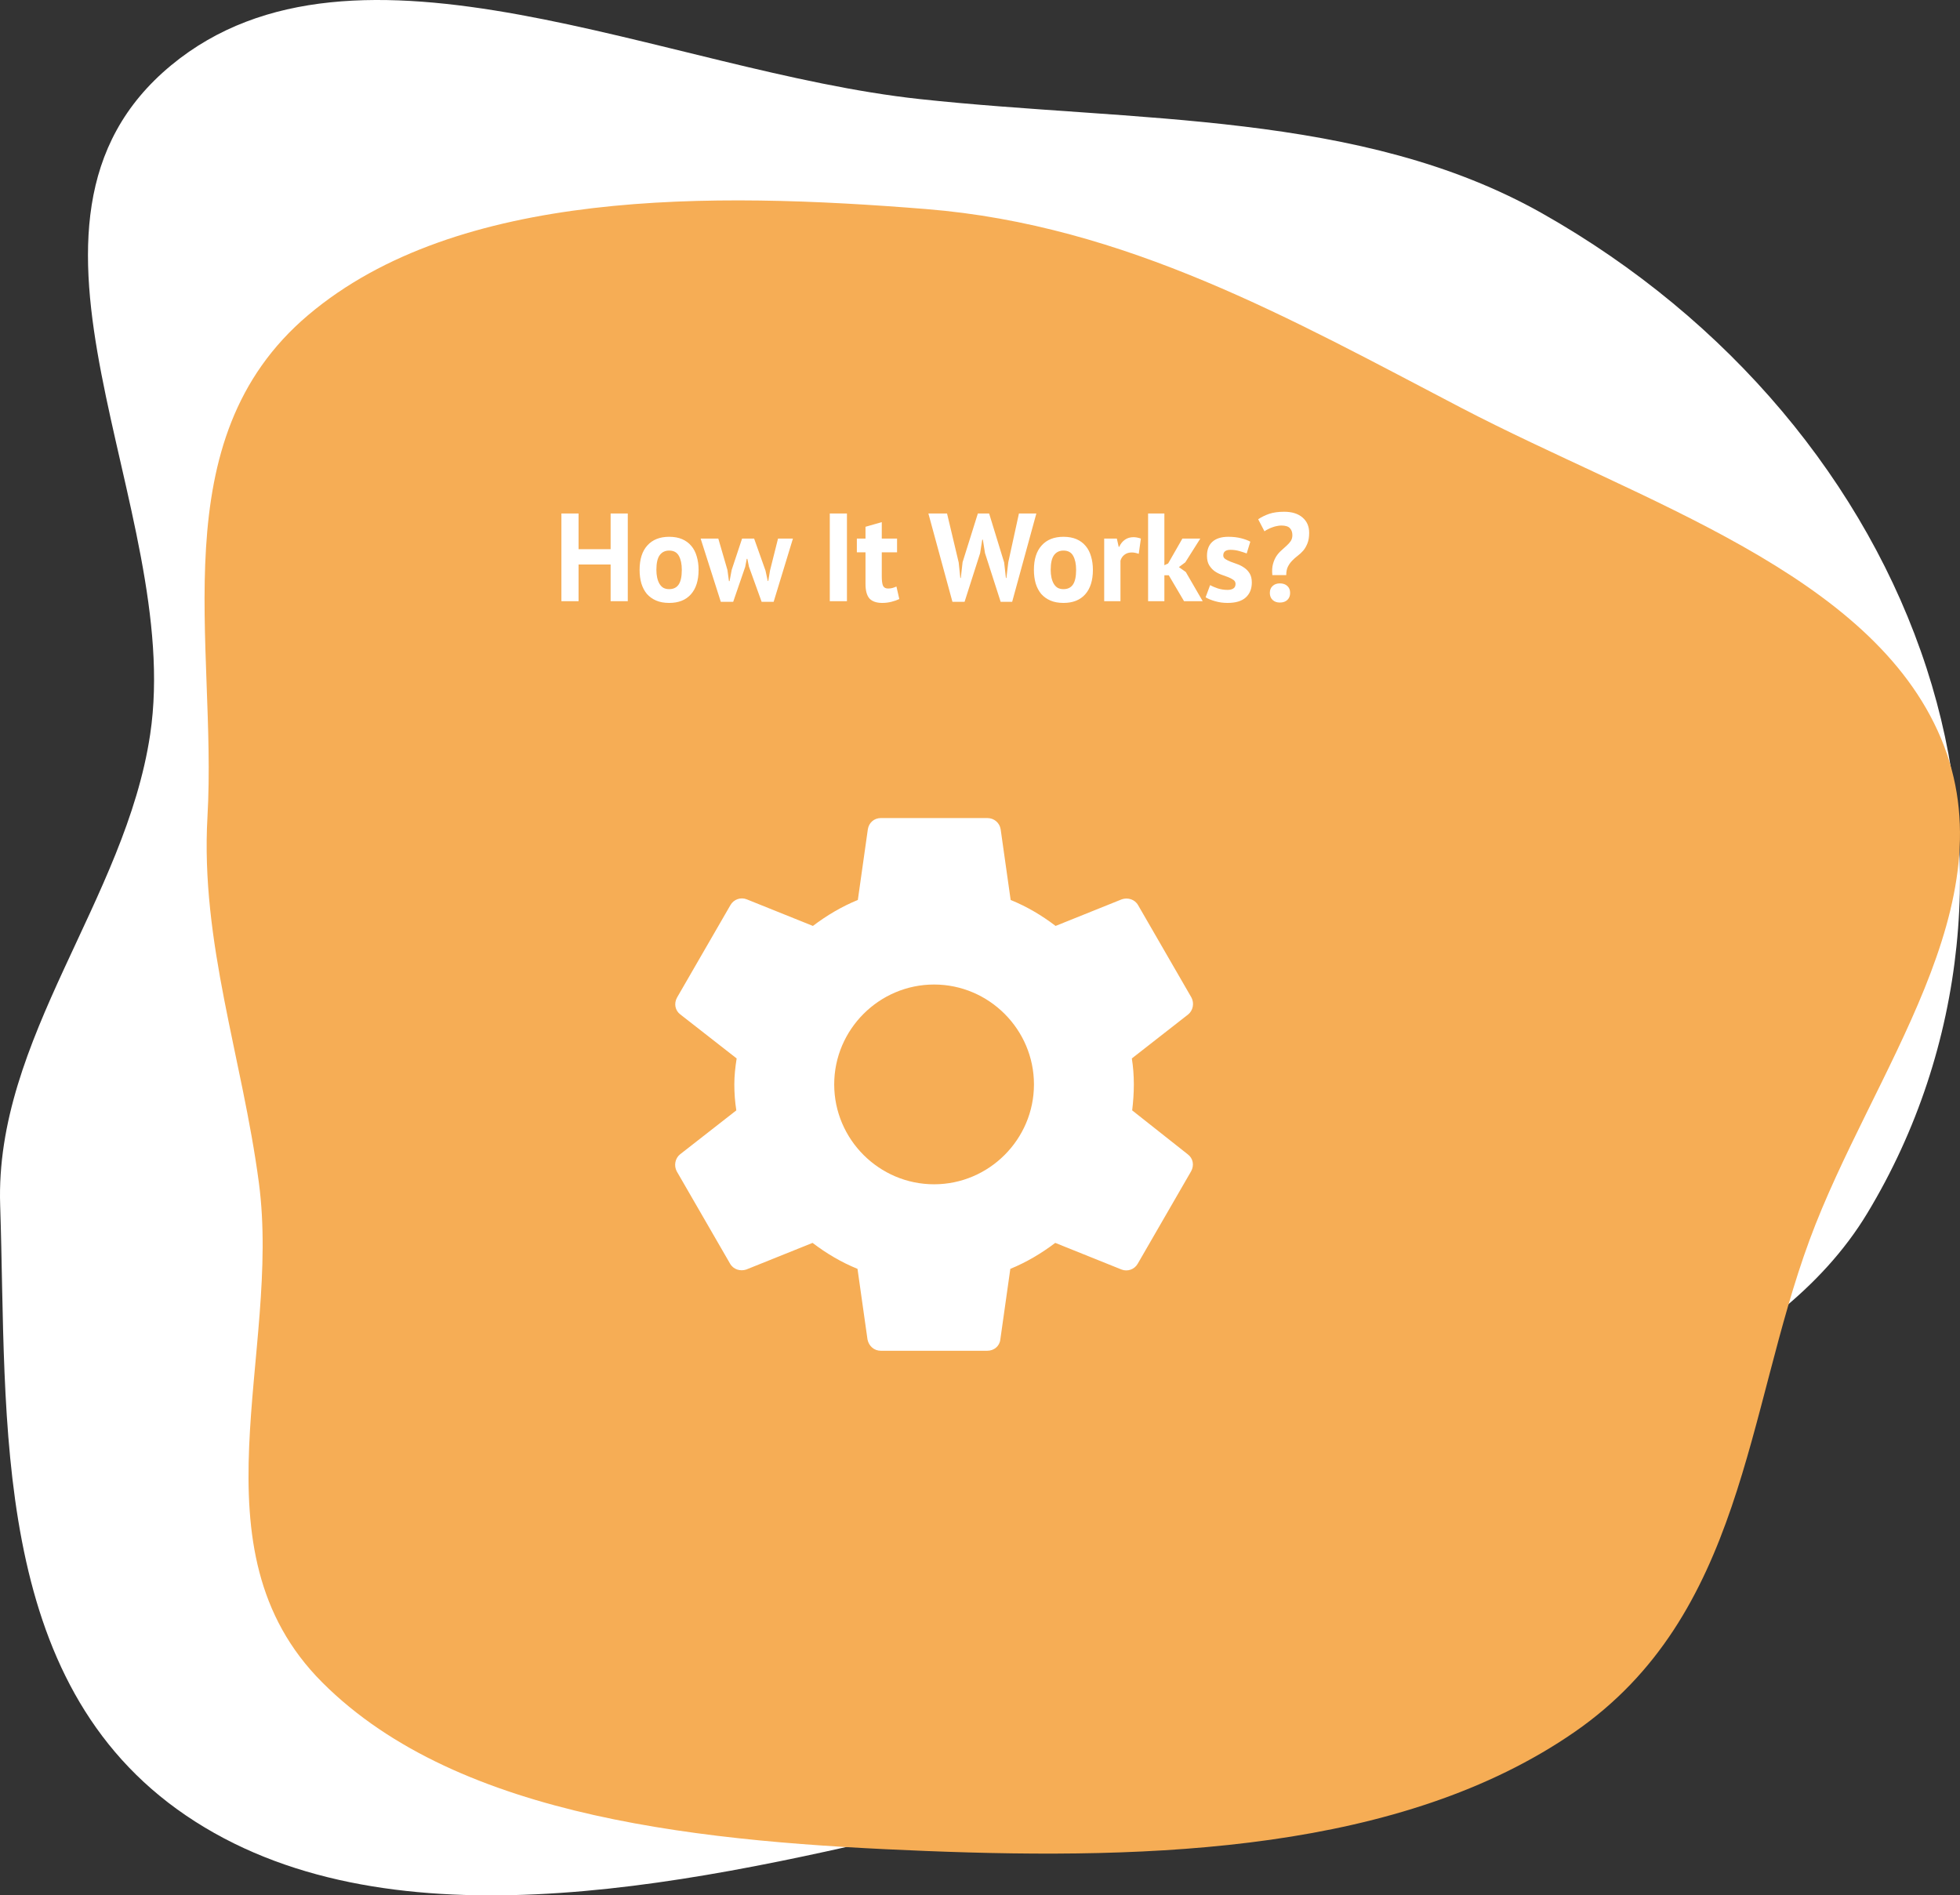 <svg width="939" height="908" viewBox="0 0 939 908" fill="none" xmlns="http://www.w3.org/2000/svg">
<rect x="0" y="0" width="939" height="908" fill="#333333" stroke="none"/>
<path fill-rule="evenodd" clip-rule="evenodd" d="M440.56 47.457C544.001 58.643 651.854 53.056 738.921 102.268C828.411 152.849 894.211 231.567 922.996 320.138C951.045 406.446 942.622 501.673 894.578 581.227C850.422 654.342 751.199 681.45 674.736 731.215C596.024 782.445 535.801 854.196 440.56 876.723C324.754 904.115 183.276 933.722 89.098 869.735C-5.216 805.656 3.501 680.636 0.082 577.452C-2.566 497.577 60.041 431.123 71.935 351.869C88.248 243.167 -9.977 107.234 82.054 31.234C170.441 -41.756 318.853 34.296 440.56 47.457Z" fill="white"/>
<path fill-rule="evenodd" clip-rule="evenodd" d="M443.738 100.158C539.562 107.873 619.009 153.106 700.054 195.381C786.707 240.583 896.737 274.527 929.914 353.763C963.178 433.209 896.598 513.589 866.946 593.975C836.412 676.75 835.297 773.73 754.341 829.734C671.478 887.057 552.412 891.048 443.738 886.743C339.321 882.607 220.27 871.945 154.375 805.967C90.632 742.144 134.865 648.374 124.029 566.635C116.078 506.658 95.968 451.489 99.395 391.228C104.123 308.113 76.731 210.878 147.676 150.909C219.343 90.329 340.854 91.875 443.738 100.158Z" fill="#F6AD55"/>
<path d="M542.404 531.941C542.882 527.953 543.201 523.806 543.201 519.5C543.201 515.193 542.882 511.046 542.244 507.059L569.2 486.005C571.592 484.091 572.23 480.582 570.795 477.87L545.275 433.689C543.68 430.818 540.33 429.861 537.459 430.818L505.719 443.578C499.02 438.474 492.002 434.327 484.186 431.137L479.401 397.323C478.923 394.133 476.211 391.9 473.021 391.9H421.981C418.791 391.9 416.239 394.133 415.761 397.323L410.976 431.137C403.16 434.327 395.983 438.633 389.443 443.578L357.703 430.818C354.832 429.701 351.482 430.818 349.887 433.689L324.367 477.87C322.772 480.741 323.41 484.091 325.962 486.005L352.918 507.059C352.28 511.046 351.801 515.353 351.801 519.5C351.801 523.647 352.12 527.953 352.758 531.941L325.803 552.995C323.41 554.909 322.772 558.418 324.208 561.129L349.728 605.311C351.323 608.182 354.672 609.139 357.543 608.182L389.284 595.422C395.983 600.526 403.001 604.673 410.816 607.863L415.601 641.677C416.239 644.867 418.791 647.1 421.981 647.1H473.021C476.211 647.1 478.923 644.867 479.242 641.677L484.027 607.863C491.842 604.673 499.02 600.366 505.559 595.422L537.3 608.182C540.171 609.298 543.52 608.182 545.115 605.311L570.635 561.129C572.23 558.258 571.592 554.909 569.04 552.995L542.404 531.941V531.941ZM447.501 567.35C421.184 567.35 399.651 545.817 399.651 519.5C399.651 493.182 421.184 471.65 447.501 471.65C473.819 471.65 495.351 493.182 495.351 519.5C495.351 545.817 473.819 567.35 447.501 567.35Z" fill="white"/>
<path d="M292.539 270.42H277.179V288H268.959V246H277.179V263.1H292.539V246H300.759V288H292.539V270.42ZM306.421 273C306.421 267.92 307.661 264.02 310.141 261.3C312.621 258.54 316.101 257.16 320.581 257.16C322.981 257.16 325.061 257.54 326.821 258.3C328.581 259.06 330.041 260.14 331.201 261.54C332.361 262.9 333.221 264.56 333.781 266.52C334.381 268.48 334.681 270.64 334.681 273C334.681 278.08 333.441 282 330.961 284.76C328.521 287.48 325.061 288.84 320.581 288.84C318.181 288.84 316.101 288.46 314.341 287.7C312.581 286.94 311.101 285.88 309.901 284.52C308.741 283.12 307.861 281.44 307.261 279.48C306.701 277.52 306.421 275.36 306.421 273ZM314.461 273C314.461 274.32 314.581 275.54 314.821 276.66C315.061 277.78 315.421 278.76 315.901 279.6C316.381 280.44 317.001 281.1 317.761 281.58C318.561 282.02 319.501 282.24 320.581 282.24C322.621 282.24 324.141 281.5 325.141 280.02C326.141 278.54 326.641 276.2 326.641 273C326.641 270.24 326.181 268.02 325.261 266.34C324.341 264.62 322.781 263.76 320.581 263.76C318.661 263.76 317.161 264.48 316.081 265.92C315.001 267.36 314.461 269.72 314.461 273ZM361.281 258L366.741 273.36L367.821 278.34H368.061L368.901 273.3L372.741 258H379.881L370.641 288.3H364.881L358.821 271.5L358.041 267.72H357.741L357.021 271.56L351.261 288.3H345.321L335.661 258H344.121L348.501 273.06L349.221 278.4H349.521L350.541 273L355.521 258H361.281ZM397.534 246H405.754V288H397.534V246ZM410.503 258H414.643V252.36L422.443 250.14V258H429.763V264.6H422.443V276.12C422.443 278.2 422.643 279.7 423.043 280.62C423.483 281.5 424.283 281.94 425.443 281.94C426.243 281.94 426.923 281.86 427.483 281.7C428.083 281.54 428.743 281.3 429.463 280.98L430.843 286.98C429.763 287.5 428.503 287.94 427.063 288.3C425.623 288.66 424.163 288.84 422.683 288.84C419.923 288.84 417.883 288.14 416.563 286.74C415.283 285.3 414.643 282.96 414.643 279.72V264.6H410.503V258ZM459.293 269.46L460.073 276.9H460.313L461.153 269.34L468.473 246H473.873L481.073 269.46L481.913 276.9H482.153L483.053 269.34L488.153 246H496.493L484.913 288.3H479.393L471.893 264.96L470.873 258.54H470.573L469.553 265.02L462.113 288.3H456.293L444.773 246H453.713L459.293 269.46ZM495.328 273C495.328 267.92 496.568 264.02 499.048 261.3C501.528 258.54 505.008 257.16 509.488 257.16C511.888 257.16 513.968 257.54 515.728 258.3C517.488 259.06 518.948 260.14 520.108 261.54C521.268 262.9 522.128 264.56 522.688 266.52C523.288 268.48 523.588 270.64 523.588 273C523.588 278.08 522.348 282 519.868 284.76C517.428 287.48 513.968 288.84 509.488 288.84C507.088 288.84 505.008 288.46 503.248 287.7C501.488 286.94 500.008 285.88 498.808 284.52C497.648 283.12 496.768 281.44 496.168 279.48C495.608 277.52 495.328 275.36 495.328 273ZM503.368 273C503.368 274.32 503.488 275.54 503.728 276.66C503.968 277.78 504.328 278.76 504.808 279.6C505.288 280.44 505.908 281.1 506.668 281.58C507.468 282.02 508.408 282.24 509.488 282.24C511.528 282.24 513.048 281.5 514.048 280.02C515.048 278.54 515.548 276.2 515.548 273C515.548 270.24 515.088 268.02 514.168 266.34C513.248 264.62 511.688 263.76 509.488 263.76C507.568 263.76 506.068 264.48 504.988 265.92C503.908 267.36 503.368 269.72 503.368 273ZM545.554 265.32C544.314 264.88 543.194 264.66 542.194 264.66C540.794 264.66 539.614 265.04 538.654 265.8C537.734 266.52 537.114 267.46 536.794 268.62V288H528.994V258H535.054L535.954 261.96H536.194C536.874 260.48 537.794 259.34 538.954 258.54C540.114 257.74 541.474 257.34 543.034 257.34C544.074 257.34 545.254 257.56 546.574 258L545.554 265.32ZM559.929 275.58H557.829V288H550.029V246H557.829V270.78L559.629 269.94L566.469 258H575.049L567.849 269.4L564.789 271.68L568.089 274.02L576.189 288H567.249L559.929 275.58ZM591.922 279.72C591.922 278.92 591.582 278.28 590.902 277.8C590.222 277.32 589.382 276.88 588.382 276.48C587.382 276.08 586.282 275.68 585.082 275.28C583.882 274.84 582.782 274.26 581.782 273.54C580.782 272.78 579.942 271.84 579.262 270.72C578.582 269.56 578.242 268.08 578.242 266.28C578.242 263.32 579.122 261.06 580.882 259.5C582.642 257.94 585.182 257.16 588.502 257.16C590.782 257.16 592.842 257.4 594.682 257.88C596.522 258.36 597.962 258.9 599.002 259.5L597.262 265.14C596.342 264.78 595.182 264.4 593.782 264C592.382 263.6 590.962 263.4 589.522 263.4C587.202 263.4 586.042 264.3 586.042 266.1C586.042 266.82 586.382 267.4 587.062 267.84C587.742 268.28 588.582 268.7 589.582 269.1C590.582 269.46 591.682 269.86 592.882 270.3C594.082 270.74 595.182 271.32 596.182 272.04C597.182 272.72 598.022 273.62 598.702 274.74C599.382 275.86 599.722 277.3 599.722 279.06C599.722 282.1 598.742 284.5 596.782 286.26C594.862 287.98 591.962 288.84 588.082 288.84C585.962 288.84 583.962 288.56 582.082 288C580.242 287.48 578.742 286.86 577.582 286.14L579.742 280.32C580.662 280.84 581.882 281.36 583.402 281.88C584.922 282.36 586.482 282.6 588.082 282.6C589.242 282.6 590.162 282.38 590.842 281.94C591.562 281.5 591.922 280.76 591.922 279.72ZM609.555 275.52C609.355 273.44 609.455 271.68 609.855 270.24C610.255 268.76 610.795 267.5 611.475 266.46C612.195 265.38 612.995 264.46 613.875 263.7C614.795 262.9 615.635 262.14 616.395 261.42C617.195 260.7 617.855 259.96 618.375 259.2C618.895 258.4 619.155 257.46 619.155 256.38C619.155 254.98 618.755 253.86 617.955 253.02C617.195 252.18 615.815 251.76 613.815 251.76C613.175 251.76 612.495 251.84 611.775 252C611.055 252.12 610.335 252.32 609.615 252.6C608.895 252.84 608.195 253.14 607.515 253.5C606.875 253.82 606.295 254.16 605.775 254.52L602.775 248.76C604.295 247.72 606.035 246.86 607.995 246.18C609.995 245.5 612.395 245.16 615.195 245.16C618.955 245.16 621.895 246.08 624.015 247.92C626.135 249.72 627.195 252.16 627.195 255.24C627.195 257.28 626.915 258.98 626.355 260.34C625.835 261.66 625.175 262.8 624.375 263.76C623.575 264.68 622.695 265.5 621.735 266.22C620.775 266.94 619.895 267.72 619.095 268.56C618.295 269.36 617.615 270.3 617.055 271.38C616.495 272.46 616.215 273.84 616.215 275.52H609.555ZM608.355 284.04C608.355 282.64 608.795 281.54 609.675 280.74C610.555 279.9 611.715 279.48 613.155 279.48C614.675 279.48 615.875 279.9 616.755 280.74C617.635 281.54 618.075 282.64 618.075 284.04C618.075 285.44 617.635 286.56 616.755 287.4C615.875 288.24 614.675 288.66 613.155 288.66C611.715 288.66 610.555 288.24 609.675 287.4C608.795 286.56 608.355 285.44 608.355 284.04Z" fill="white"/>
</svg>
